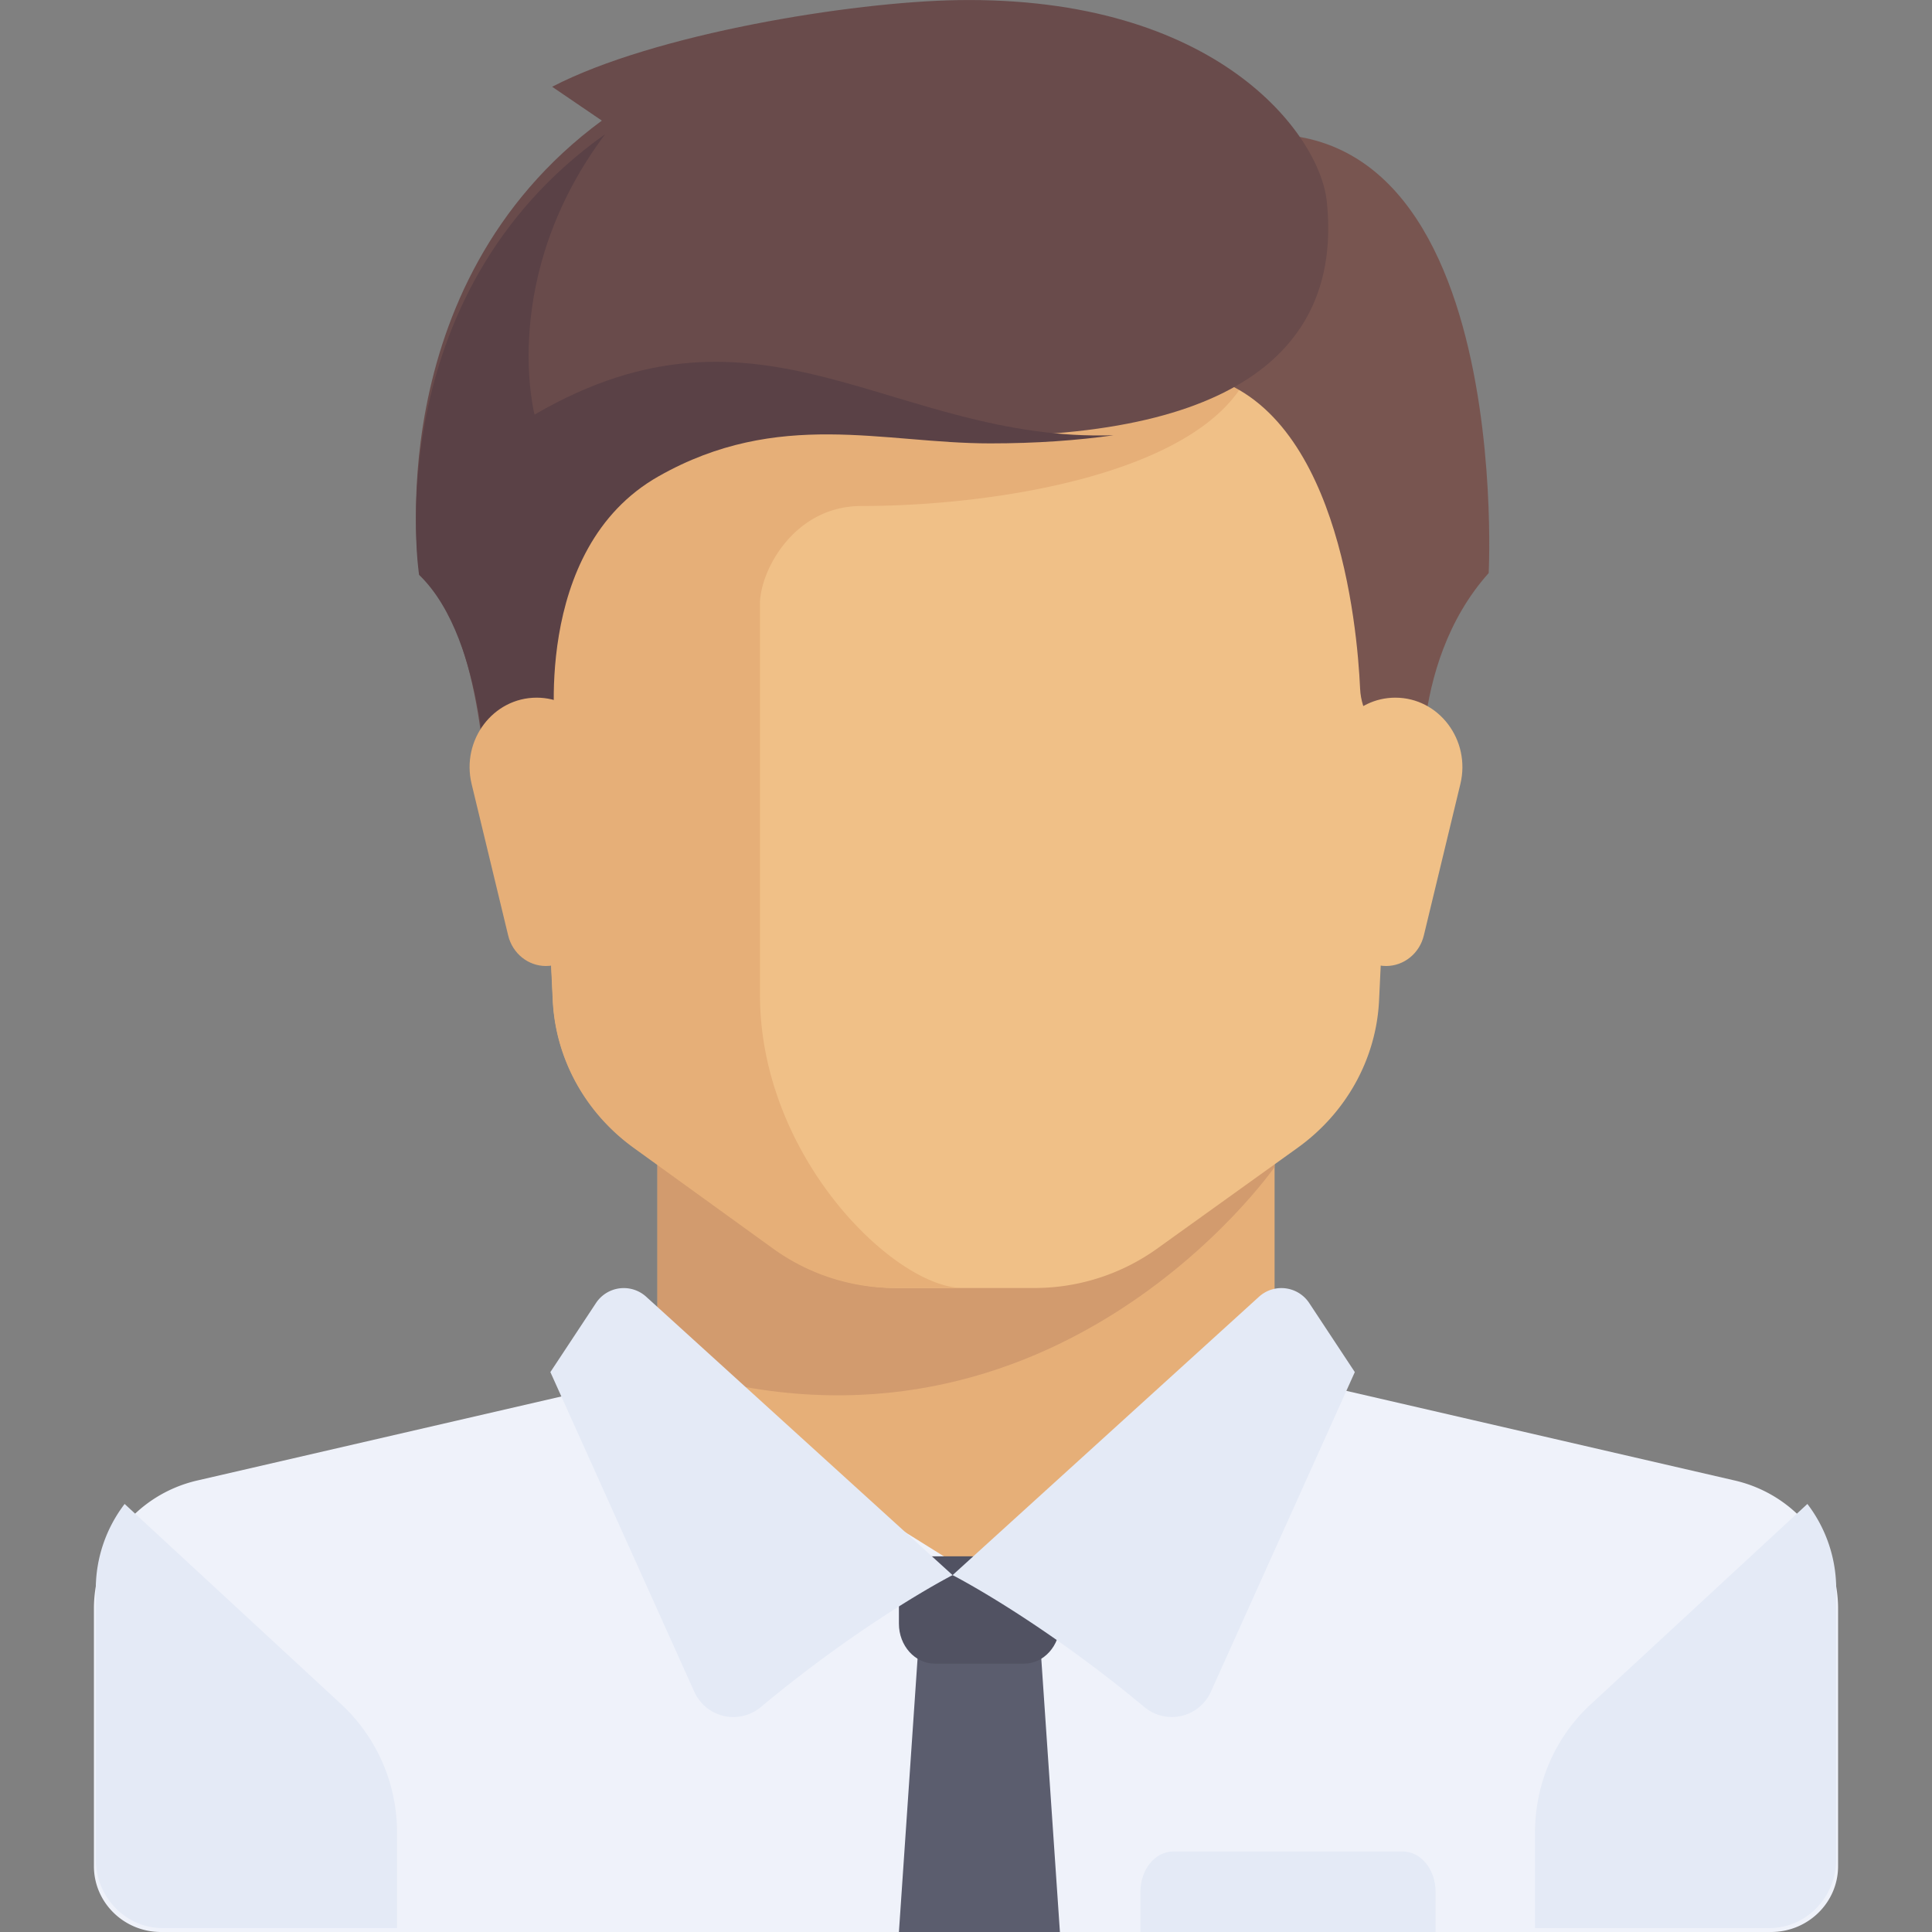 <?xml version="1.0" standalone="no"?><!DOCTYPE svg PUBLIC "-//W3C//DTD SVG 1.1//EN" "http://www.w3.org/Graphics/SVG/1.1/DTD/svg11.dtd"><svg t="1729219008946" class="icon" viewBox="0 0 1024 1024" version="1.1" xmlns="http://www.w3.org/2000/svg" p-id="19624" xmlns:xlink="http://www.w3.org/1999/xlink" width="200" height="200"><rect x="0" y="0" width="1024" height="1024" fill="#808080" stroke="none"/><path d="M675.556 723.442V597.333H348.444v126.108L512 867.556z" fill="#E6AF78" p-id="19625"></path><path d="M919.41 784.683l-219.989-50.773a35.698 35.698 0 0 1-9.244-3.641L512 832.199 340.764 725.333a35.641 35.641 0 0 1-16.171 8.576l-219.989 50.773C72.476 792.092 49.778 820.196 49.778 852.565v136.562C49.778 1008.384 65.707 1024 85.333 1024h853.333c19.627 0 35.556-15.616 35.556-34.873v-136.562c0-32.37-22.699-60.473-54.812-67.883z" fill="#EFF2FA" p-id="19626"></path><path d="M348.444 597.333v125.81c206.037 69.575 327.111-104.562 327.111-104.562V597.333H348.444z" fill="#D29B6E" p-id="19627"></path><path d="M277.333 199.111l15.73 331.093c1.465 30.919 17.323 59.605 43.207 78.18l74.638 53.561A111.588 111.588 0 0 0 475.904 682.667h72.206a111.573 111.573 0 0 0 64.981-20.722l74.638-53.561c25.884-18.574 41.742-47.26 43.207-78.194L746.667 199.111H277.333z" fill="#F0C087" p-id="19628"></path><path d="M456.576 268.188c71.708 0 179.243-17.266 204.757-69.077H277.333l15.616 331.093c1.465 30.919 17.209 59.591 42.908 78.18l74.112 53.561A110.279 110.279 0 0 0 474.51 682.667h35.84c-35.84 0-107.548-69.077-107.548-155.435V320c0-17.266 17.92-51.812 53.774-51.812z" fill="#E6AF78" p-id="19629"></path><path d="M181.006 903.424l-114.944-106.297A74.283 74.283 0 0 0 50.773 842.396v143.019c0 20.167 15.886 36.523 35.484 36.523h124.174v-50.588a92.53 92.53 0 0 0-29.426-67.925zM843.008 903.424l114.944-106.297a74.283 74.283 0 0 1 15.275 45.269v143.019c0 20.167-15.886 36.523-35.47 36.523h-124.174v-50.588c0-25.913 10.695-50.617 29.426-67.925z" fill="#E4EAF6" p-id="19630"></path><path d="M561.778 1024h-85.333l10.667-156.444h64z" fill="#5B5D6E" p-id="19631"></path><path d="M561.778 824.889h-85.333v35.698c0 11.705 8.533 21.191 19.086 21.191h47.161C553.244 881.778 561.778 872.292 561.778 860.587V824.889z" fill="#515262" p-id="19632"></path><path d="M342.514 687.317L504.889 834.844s-45.468 23.182-101.589 69.888a22.684 22.684 0 0 1-35.3-8.05l-76.288-169.444 24.135-36.551a17.664 17.664 0 0 1 26.667-3.371zM667.278 687.317L504.889 834.844s45.483 23.182 101.604 69.888a22.684 22.684 0 0 0 35.285-8.05l76.302-169.444-24.135-36.551a17.664 17.664 0 0 0-26.667-3.371z" fill="#E4EAF6" p-id="19633"></path><path d="M618.667 82.02l16.185 116.338c73.856 15.047 84.494 132.978 86.03 166.67 0.284 6.116 2.19 12.018 5.447 17.152L754.517 426.667s-9.643-73.529 34.517-122.937c0 0 15.161-291.954-170.368-221.71z" fill="#785550" p-id="19634"></path><path d="M774.03 415.531l-19.371 80.284c-2.29 9.515-10.539 16.185-20.011 16.185-10.396 0-19.172-8.021-20.466-18.716l-9.899-82.119c-2.66-21.973 13.881-41.387 35.257-41.387h0.014c23.125 0 40.078 22.514 34.475 45.753z" fill="#F0C087" p-id="19635"></path><path d="M292.636 45.98l26.354 17.948c-119.182 87.765-96.896 238.308-96.896 238.308 35.641 35.556 35.641 124.43 35.641 124.43l35.641-35.556s-13.753-102.684 53.447-142.194c62.379-36.665 116.949-17.778 172.629-17.778 149.248 0 191.004-56.107 183.765-124.444C699.477 71.367 645.291-2.276 507.207 0.071c-55.723 0.939-160.37 17.778-214.571 45.924z" fill="#694B4B" p-id="19636"></path><path d="M283.335 219.762S264.064 146.802 320.754 71.111c-121.316 86.03-98.631 233.586-98.631 233.586 36.267 34.844 36.267 121.97 36.267 121.97l36.281-34.844s-13.995-100.665 54.428-139.392c63.474-35.94 119.04-17.422 175.716-17.422 24.704 0 46.222-1.593 65.408-4.309-116.992 3.755-185.956-81.351-306.887-10.951z" fill="#5A4146" p-id="19637"></path><path d="M249.97 415.531l19.371 80.284c2.29 9.515 10.539 16.185 20.011 16.185 10.396 0 19.172-8.021 20.466-18.716l9.899-82.119c2.66-21.973-13.881-41.387-35.257-41.387H284.444c-23.125 0-40.078 22.514-34.475 45.753z" fill="#E6AF78" p-id="19638"></path><path d="M743.509 981.333h-121.685c-9.6 0-17.38 9.557-17.38 21.333V1024h156.444v-21.333c0-11.776-7.78-21.333-17.38-21.333z" fill="#E4EAF6" p-id="19639"></path></svg>